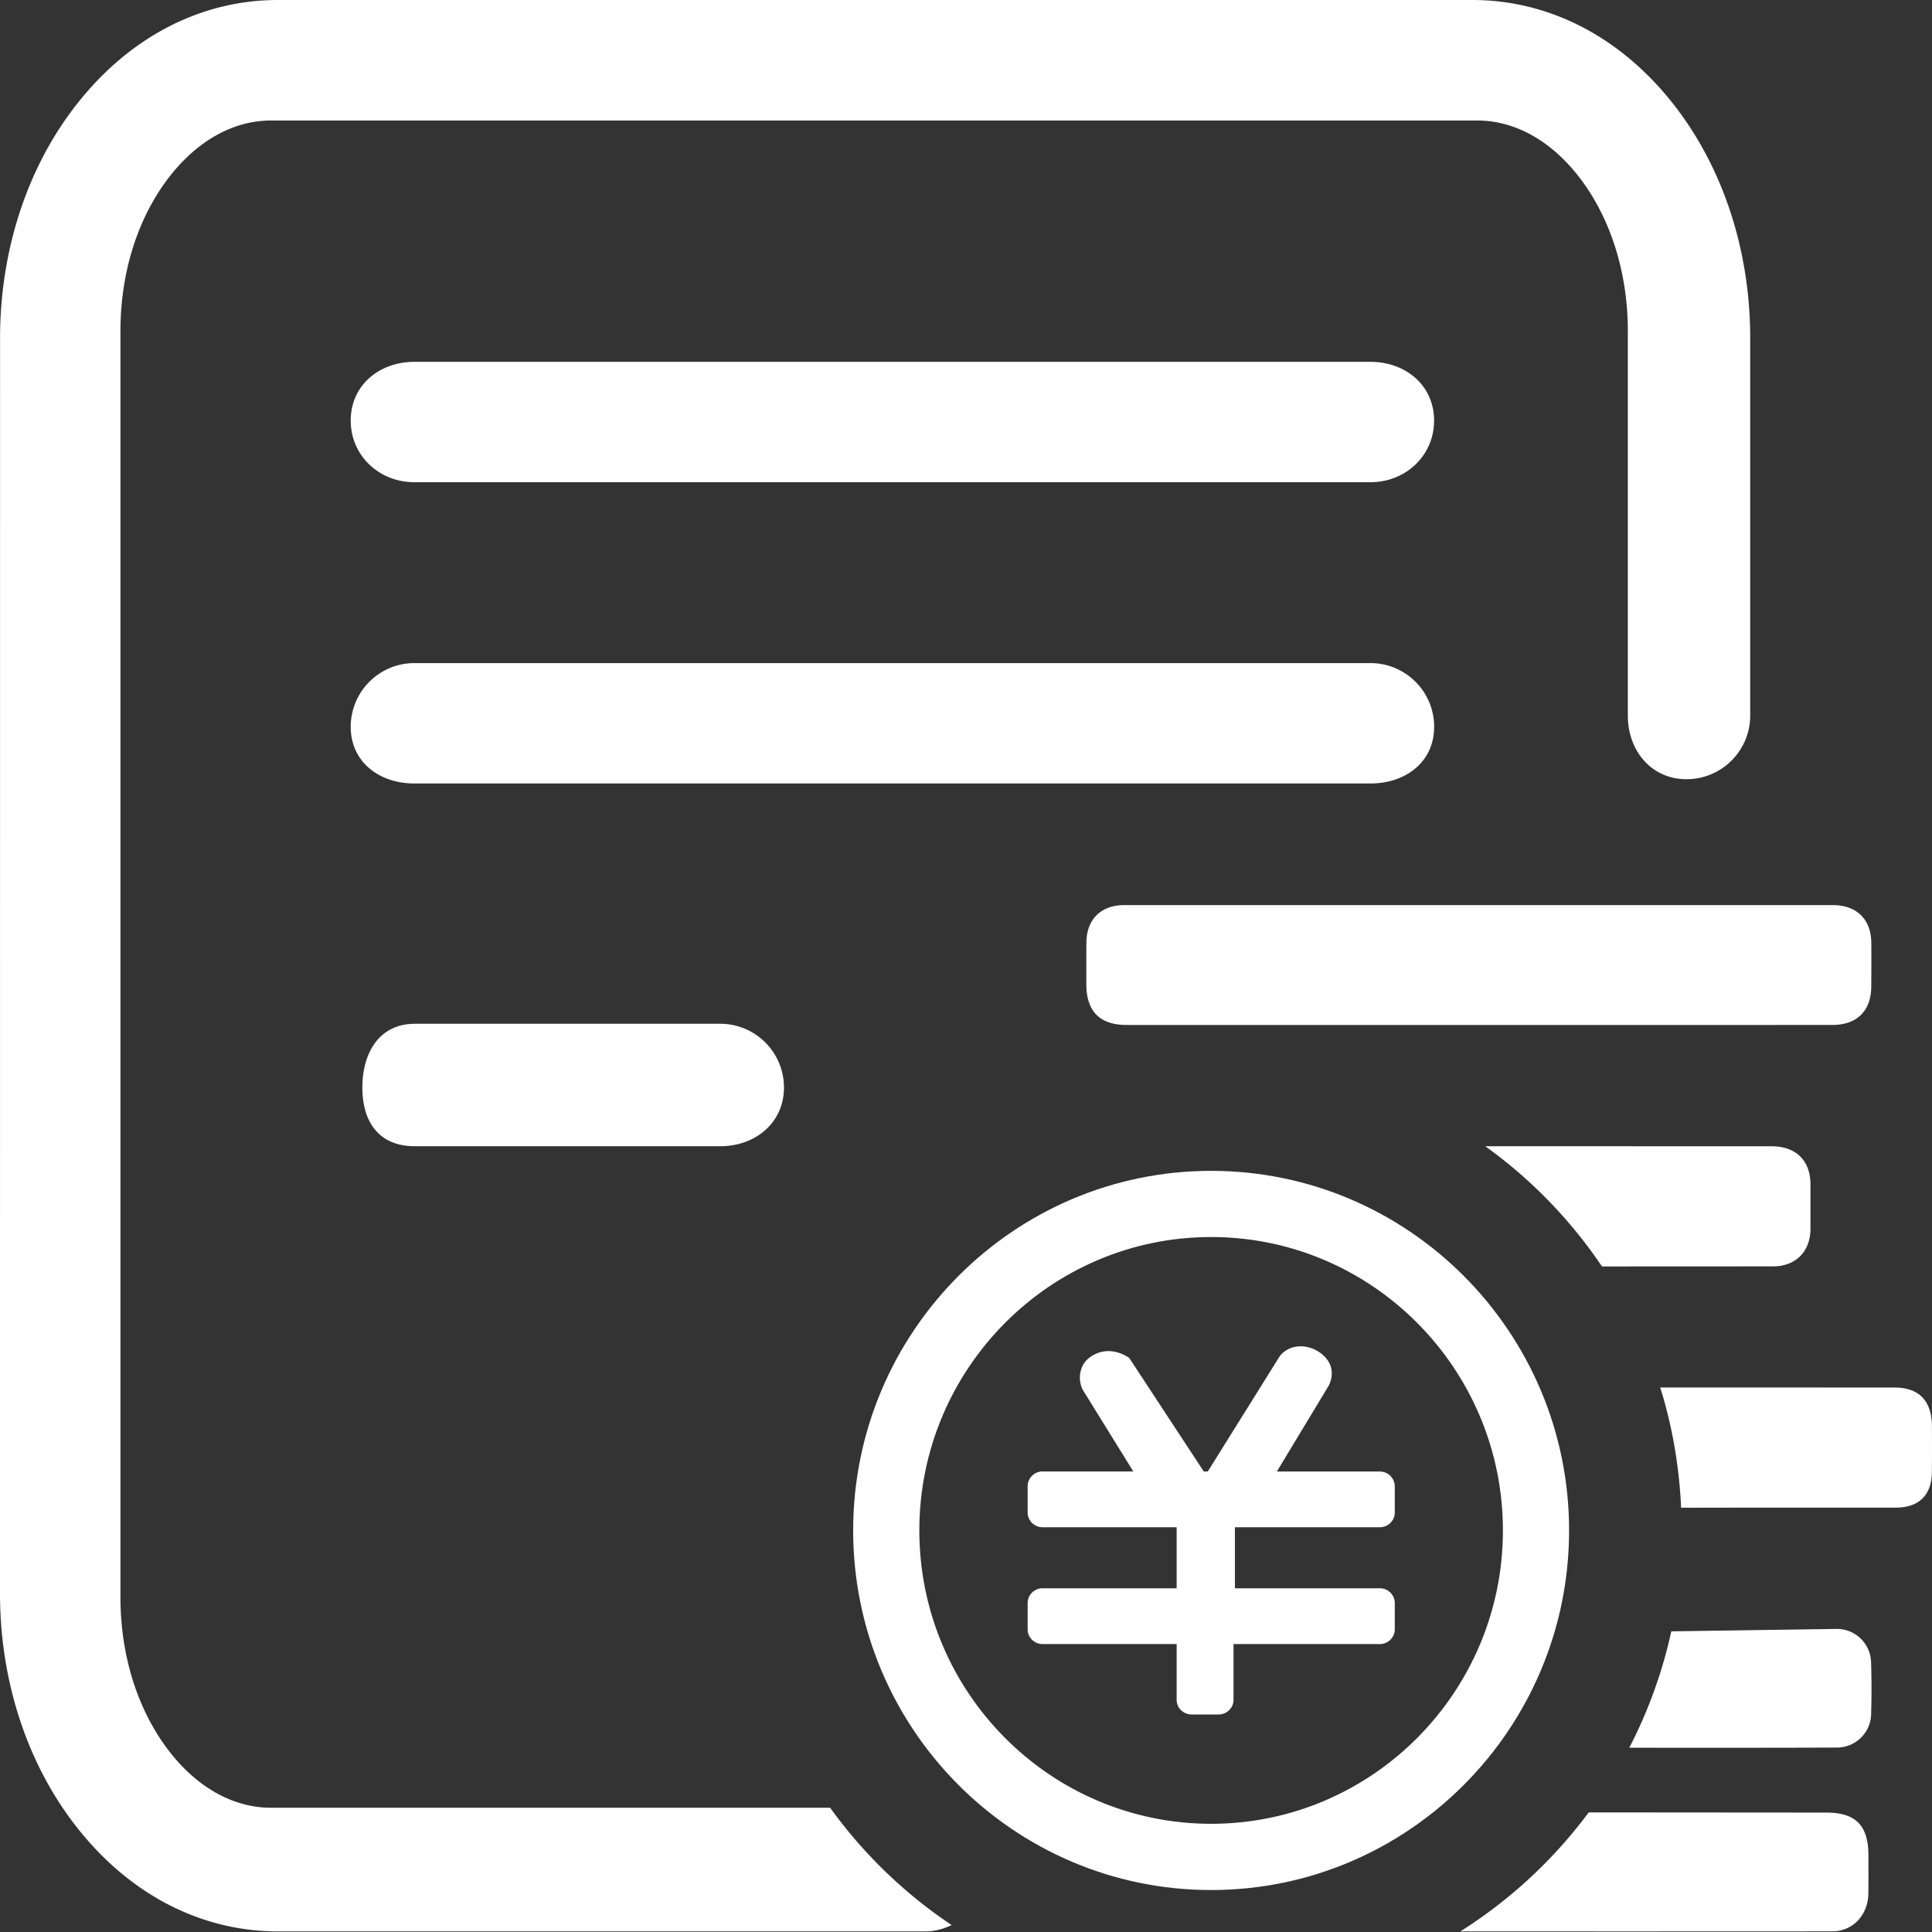 <?xml version="1.0" standalone="no"?><!DOCTYPE svg PUBLIC "-//W3C//DTD SVG 1.1//EN"
  "http://www.w3.org/Graphics/SVG/1.1/DTD/svg11.dtd">
<svg t="1634178904744" class="icon" viewBox="0 0 1024 1024" version="1.1" xmlns="http://www.w3.org/2000/svg" p-id="6886"
     xmlns:xlink="http://www.w3.org/1999/xlink" width="200" height="200">
  <rect x="0" y="0" width="1024" height="1024" fill="#333333" stroke="none"/>
  <defs>
    <style type="text/css"></style>
  </defs>
  <path
    d="M641.92 620.576c-104.608 0-189.728 85.504-189.728 190.592s85.088 190.592 189.728 190.592 189.728-85.504 189.728-190.592c0-105.088-85.088-190.592-189.728-190.592z m0 346.08c-85.28 0-154.656-69.76-154.656-155.488 0-85.76 69.376-155.52 154.656-155.52s154.656 69.76 154.656 155.52c0 85.728-69.376 155.488-154.656 155.488z"
    fill="#ffffff" p-id="6887"></path>
  <path
    d="M731.328 779.936h-54.56l27.264-45.152s6.208-9.888-4.16-17.696c-8.512-6.048-18.368-3.744-22.208 2.72l-37.504 60.096h-2.144l-39.456-60.096s-9.312-7.296-19.424-1.376c-7.936 4.544-7.808 13.696-5.12 18.4l26.656 43.072h-48.128a7.872 7.872 0 0 0-7.872 7.744v14.08c0 4.224 3.584 7.744 7.872 7.744h71.104v32.352h-71.104a7.872 7.872 0 0 0-7.872 7.744v14.08c0 4.224 3.584 7.744 7.872 7.744h71.104v29.568c0 4.256 3.584 7.744 7.904 7.744h14.368c4.32 0 7.872-3.52 7.872-7.744v-29.568h77.568c4.32 0 7.904-3.52 7.904-7.744v-14.08a7.904 7.904 0 0 0-7.904-7.744h-76.832v-32.352h76.832c4.32 0 7.904-3.52 7.904-7.744v-14.08a7.936 7.936 0 0 0-7.936-7.712zM760.128 385.216c0-18.624-15.104-33.76-33.76-33.76H219.648c-18.656 0-33.76 15.136-33.76 33.76 0 18.656 15.104 30.048 33.76 30.048h506.688c18.688 0 33.792-11.392 33.792-30.048zM219.648 255.584h506.688c18.656 0 33.76-14.048 33.76-32.704 0-18.624-15.104-31.104-33.76-31.104H219.648c-18.656 0-33.76 12.448-33.76 31.104s15.104 32.704 33.76 32.704zM219.84 542.624c-18.624 0-27.776 15.136-27.776 33.792s9.12 31.104 27.776 31.104h161.92c18.624 0 33.76-12.448 33.76-31.104s-15.136-33.792-33.76-33.792H219.84zM967.968 960.704l-125.92-0.096a252.544 252.544 0 0 1-68.032 63.072c36.704 0 132.096 0.032 197.088-0.032 11.232 0 19.04-8.896 19.168-20.16 0.096-11.52 0.032-8.64 0.032-20.16-0.032-15.808-6.752-22.624-22.336-22.624z m-28.896-353.152l-120.032-0.032H787.2a251.52 251.52 0 0 1 61.888 63.744c28.768-0.064 63.904-0.032 90.784-0.064 11.872-0.032 19.648-7.84 19.712-19.808v-23.616c-0.032-12.672-7.648-20.192-20.512-20.224z m32.224-64.32c12.896 0 20.416-7.424 20.512-20.256 0.064-11.936 0.064-11.072 0.032-22.976-0.032-12.704-7.68-20.288-20.544-20.288H595.968c-12.48 0-20.096 7.584-20.16 20-0.064 11.552 0 10.272-0.032 21.792-0.032 14.464 7.072 21.76 21.408 21.76h179.456c63.2-0.032 131.424 0.032 194.656-0.032z m2.336 320.128l-87.808 1.28a250.336 250.336 0 0 1-22.272 61.696c36.416 0 75.392 0.064 110.272-0.096a18.112 18.112 0 0 0 17.92-17.984 450.24 450.24 0 0 0-0.032-27.104 18.144 18.144 0 0 0-18.08-17.792z m50.336-107.296c-0.032-13.184-6.496-20.608-19.712-20.64l-84.704-0.032h-39.616c6.4 20.256 10.048 41.664 11.104 63.744 37.92-0.096 75.808-0.064 113.696-0.064 12.384 0 19.136-6.624 19.2-19.008 0.096-11.872 0.064-12.064 0.032-24z"
    fill="#ffffff" p-id="6888"></path>
  <path
    d="M887.232 55.584C859.264 19.744 821.312 0 780.352 0H147.296c-40.96 0-78.912 19.744-106.88 55.584C14.56 88.64 0.32 132.064 0.032 177.92L0 844.544c0 46.304 14.336 90.208 40.416 123.552 27.968 35.84 65.92 55.584 106.88 55.584h343.072c5.088 0 9.76-1.312 14.016-3.36a251.968 251.968 0 0 1-64.384-62.176H143.616c-19.712 0-38.752-10.496-53.664-29.6-16.8-21.536-26.112-50.656-26.112-82.016V175.488c0-31.328 9.28-60.448 26.112-82.016 14.912-19.072 33.952-29.6 53.664-29.6h639.392c19.712 0 38.752 10.496 53.664 29.6 16.8 21.568 26.112 50.688 26.112 82.016v203.744c0 18.656 12.448 33.76 31.104 33.76 18.624 0 33.76-15.104 33.76-33.76V179.168c0-46.336-14.368-90.24-40.416-123.584z"
    fill="#ffffff" p-id="6889"></path>
</svg>
